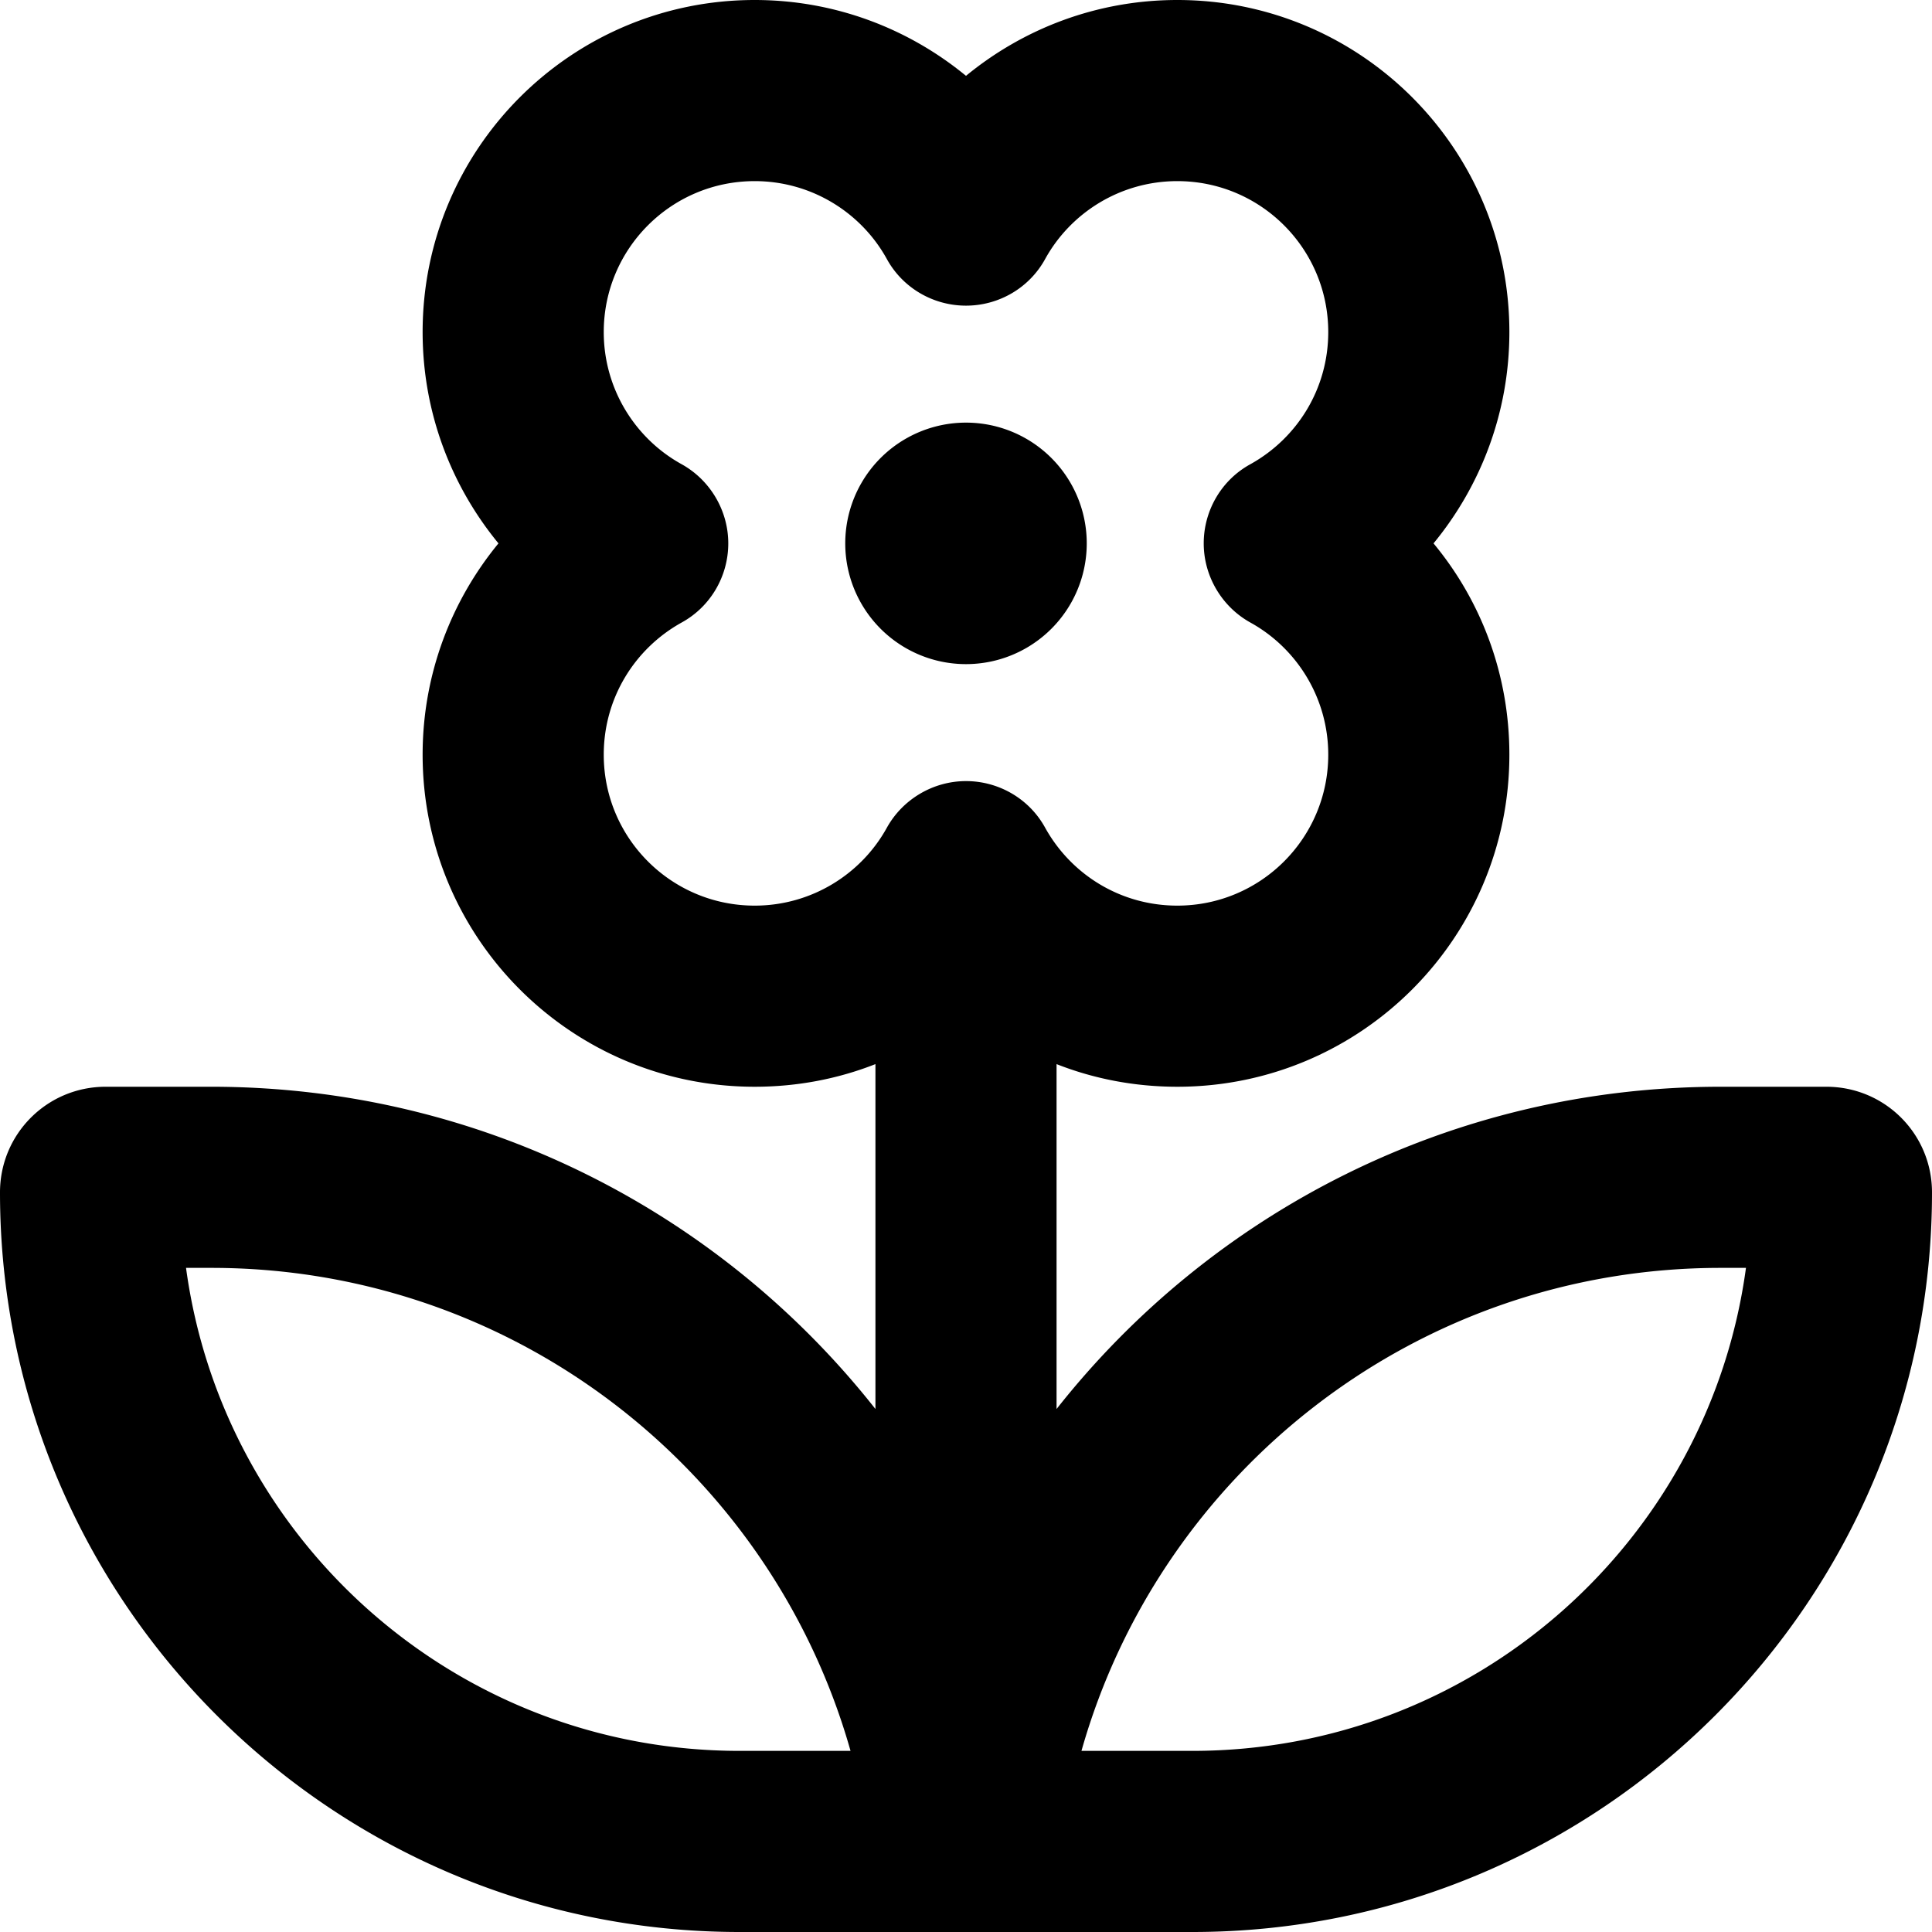 <svg fill="currentColor" xmlns="http://www.w3.org/2000/svg" viewBox="0 0 512 512"><!--! Font Awesome Pro 6.4.0 by @fontawesome - https://fontawesome.com License - https://fontawesome.com/license (Commercial License) Copyright 2023 Fonticons, Inc. --><path d="M112 88c0-48.6 39.4-88 88-88c21.3 0 40.8 7.6 56 20.1C271.2 7.6 290.7 0 312 0c48.6 0 88 39.4 88 88c0 21.3-7.6 40.8-20.1 56c12.6 15.2 20.1 34.7 20.1 56c0 48.6-39.4 88-88 88c-11.3 0-22.1-2.1-32-6v91.4c41-52 104.6-85.4 176-85.4h28c15.5 0 28 12.5 28 28c0 108.2-87.8 196-196 196H280 232 196C87.8 512 0 424.2 0 316c0-15.5 12.5-28 28-28H56c71.4 0 135 33.4 176 85.4V282c-9.9 3.9-20.7 6-32 6c-48.6 0-88-39.4-88-88c0-21.3 7.6-40.8 20.1-56C119.6 128.8 112 109.3 112 88zm88-40c-22.1 0-40 17.9-40 40c0 15 8.3 28.2 20.6 35c7.6 4.2 12.4 12.3 12.4 21s-4.7 16.8-12.4 21c-12.4 6.9-20.6 20-20.6 35c0 22.1 17.9 40 40 40c15 0 28.2-8.3 35-20.6c4.2-7.6 12.3-12.4 21-12.4s16.8 4.7 21 12.4c6.9 12.4 20 20.6 35 20.6c22.1 0 40-17.9 40-40c0-15-8.3-28.2-20.6-35c-7.6-4.2-12.4-12.3-12.4-21s4.7-16.8 12.4-21c12.4-6.9 20.6-20 20.6-35c0-22.1-17.9-40-40-40c-15 0-28.2 8.3-35 20.6C272.8 76.3 264.7 81 256 81s-16.8-4.7-21-12.4C228.2 56.3 215 48 200 48zM49.3 336C59.1 408.3 121 464 196 464h29.4C204.5 390.1 136.6 336 56 336H49.3zm413.3 0H456c-80.6 0-148.5 54.1-169.4 128H316c75 0 136.9-55.7 146.7-128zM256 112a32 32 0 1 1 0 64 32 32 0 1 1 0-64z"/></svg>